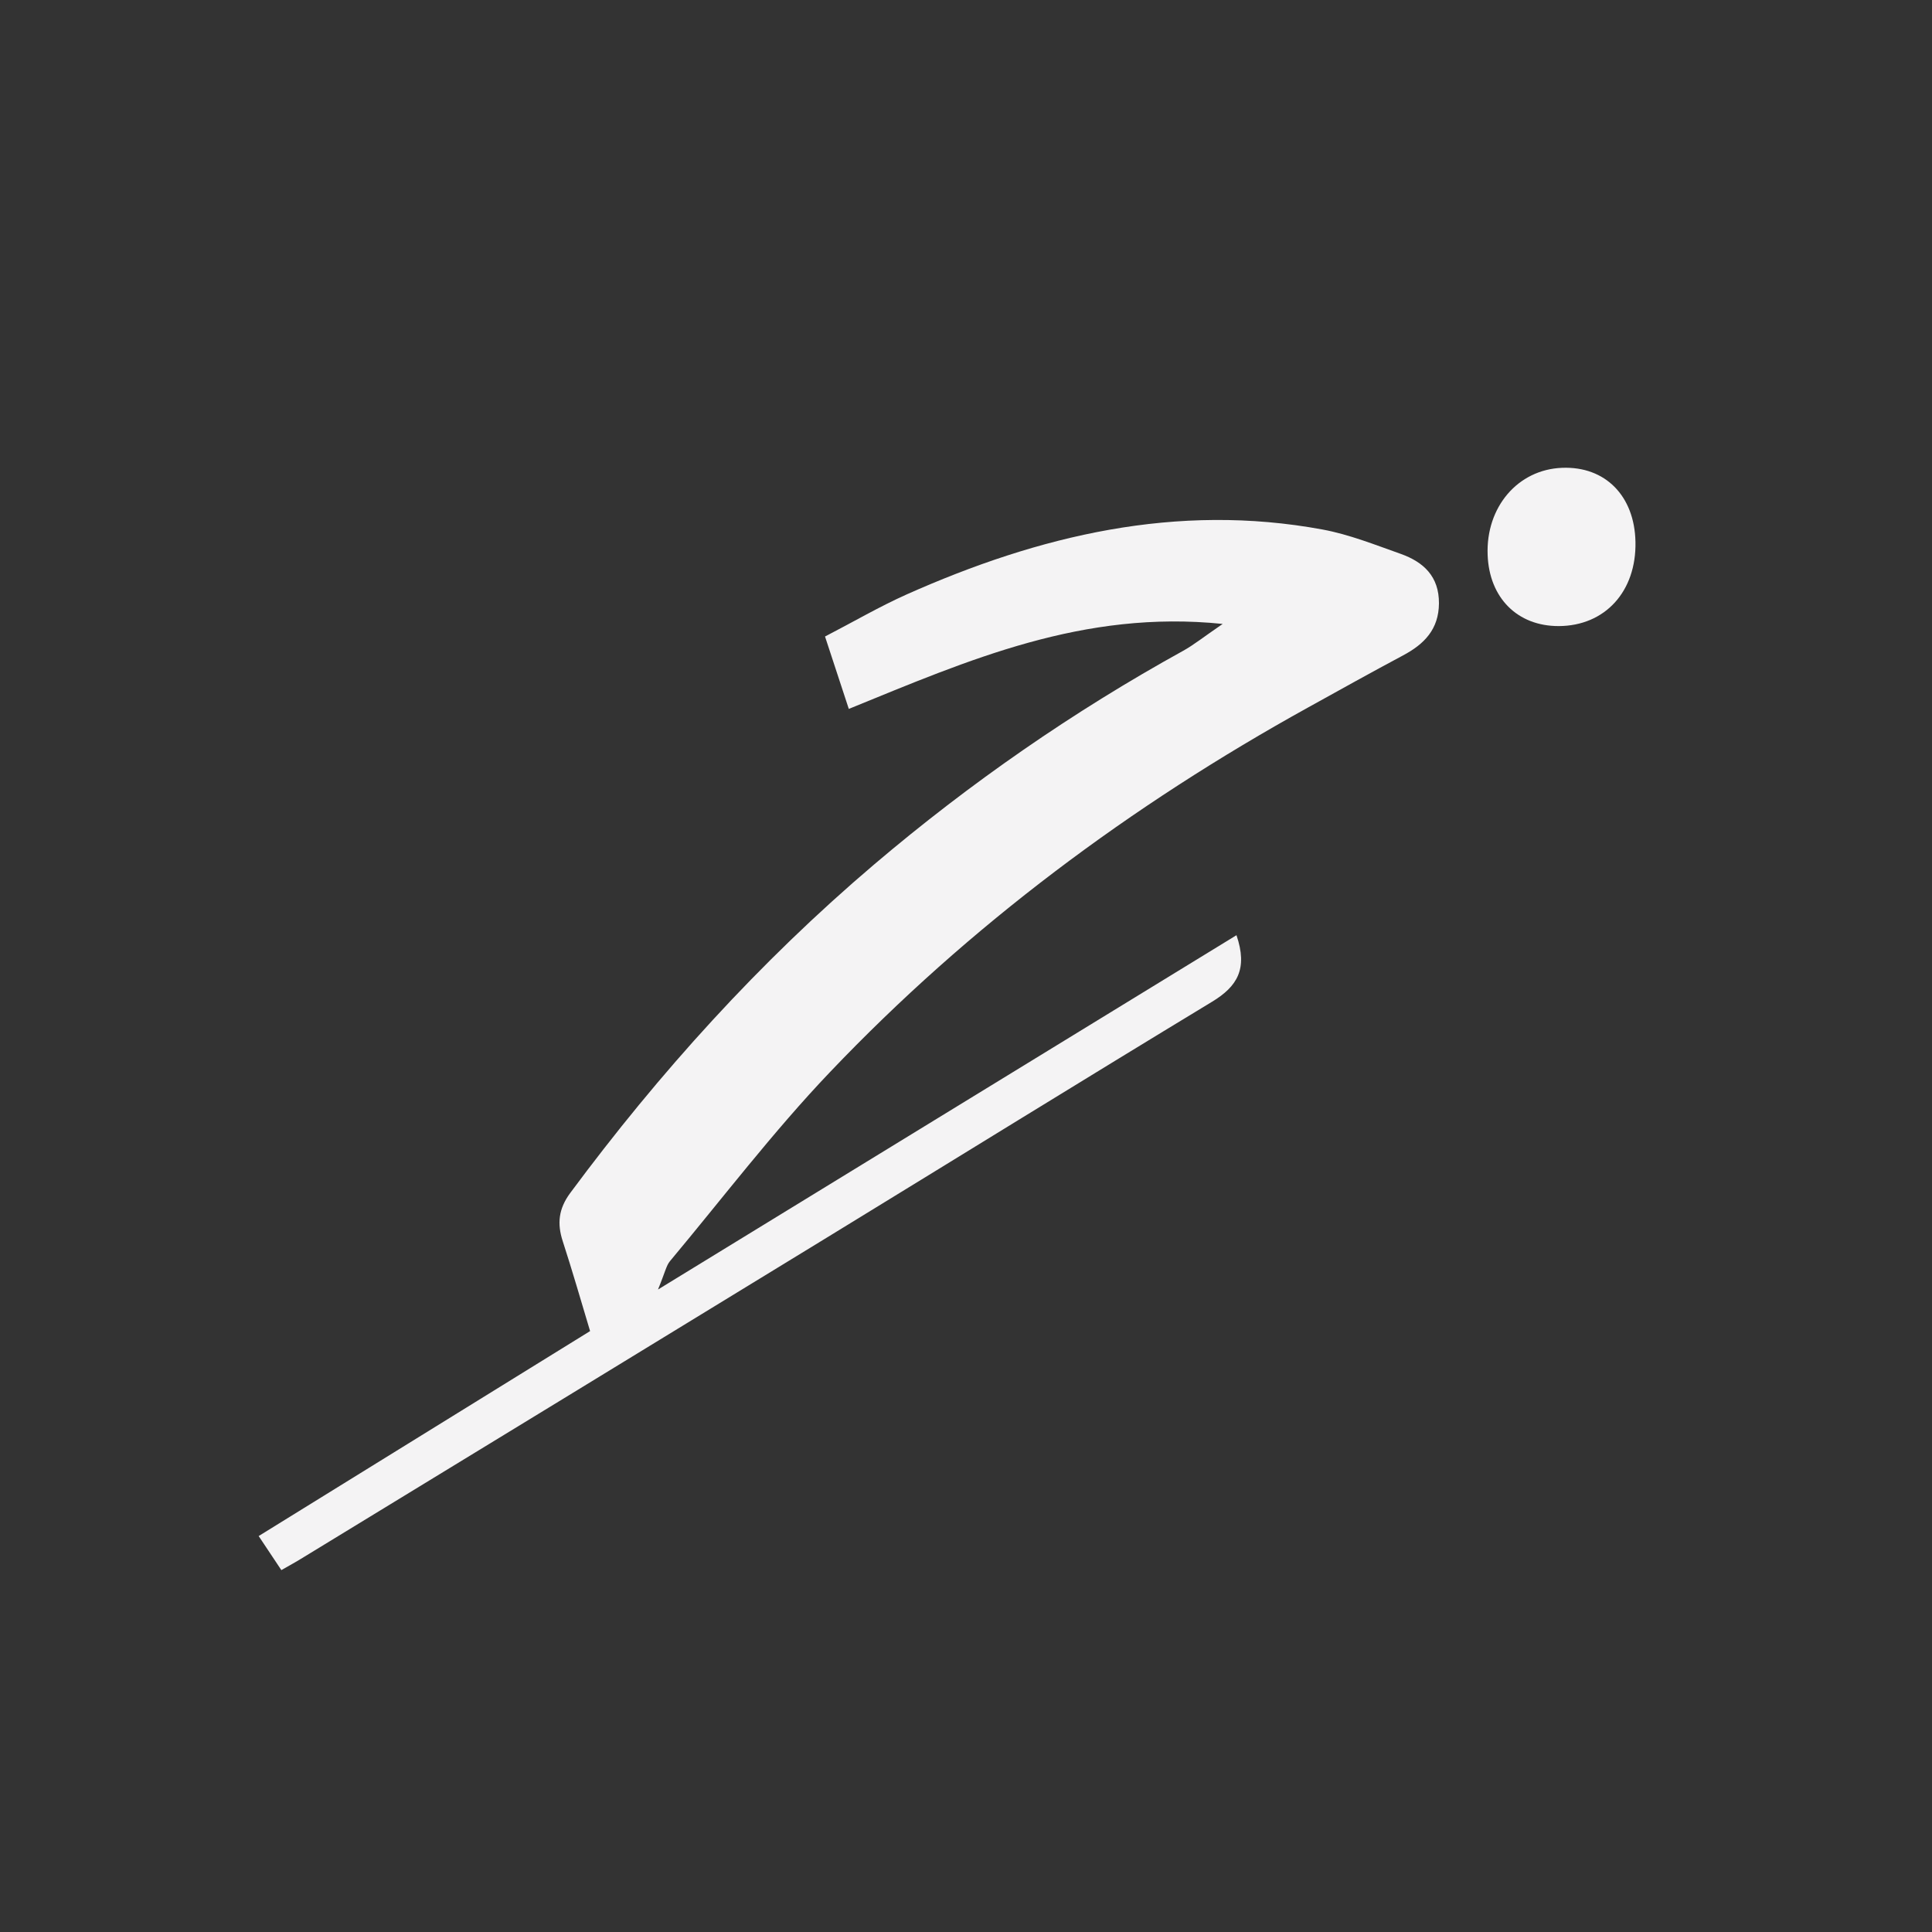 <svg width="35" height="35" viewBox="0 0 35 35" fill="none" xmlns="http://www.w3.org/2000/svg">
<rect x="0" y="0" width="35" height="35" fill="#333333" stroke="none"/>
<path d="M15.378 12.846C15.225 12.382 15.102 12.005 14.946 11.531C15.446 11.273 15.922 10.994 16.422 10.77C18.828 9.698 21.315 9.104 23.961 9.593C24.445 9.683 24.914 9.871 25.381 10.036C25.79 10.183 26.071 10.444 26.068 10.93C26.065 11.399 25.803 11.668 25.42 11.872C24.843 12.18 24.272 12.498 23.7 12.815C20.487 14.592 17.567 16.764 15.035 19.423C14.005 20.504 13.096 21.7 12.137 22.847C12.07 22.927 12.05 23.046 11.92 23.361C15.52 21.156 18.931 19.067 22.4 16.942C22.608 17.551 22.416 17.87 21.957 18.148C19.612 19.569 17.281 21.012 14.942 22.443C11.781 24.378 8.616 26.309 5.453 28.239C5.352 28.302 5.246 28.358 5.097 28.444C4.968 28.251 4.855 28.08 4.686 27.827C6.698 26.583 8.674 25.36 10.69 24.114C10.519 23.544 10.366 23.013 10.195 22.487C10.09 22.166 10.119 21.9 10.328 21.615C11.947 19.43 13.759 17.426 15.834 15.662C17.573 14.185 19.438 12.892 21.437 11.788C21.623 11.685 21.791 11.549 22.15 11.303C19.619 11.044 17.557 11.954 15.376 12.843L15.378 12.846Z" fill="#F4F3F4"/>
<path d="M29.628 9.817C29.646 10.715 29.076 11.339 28.238 11.342C27.491 11.344 26.979 10.832 26.95 10.054C26.916 9.186 27.497 8.505 28.299 8.475C29.079 8.444 29.612 8.982 29.628 9.818V9.817Z" fill="#F4F3F4"/>
</svg>
